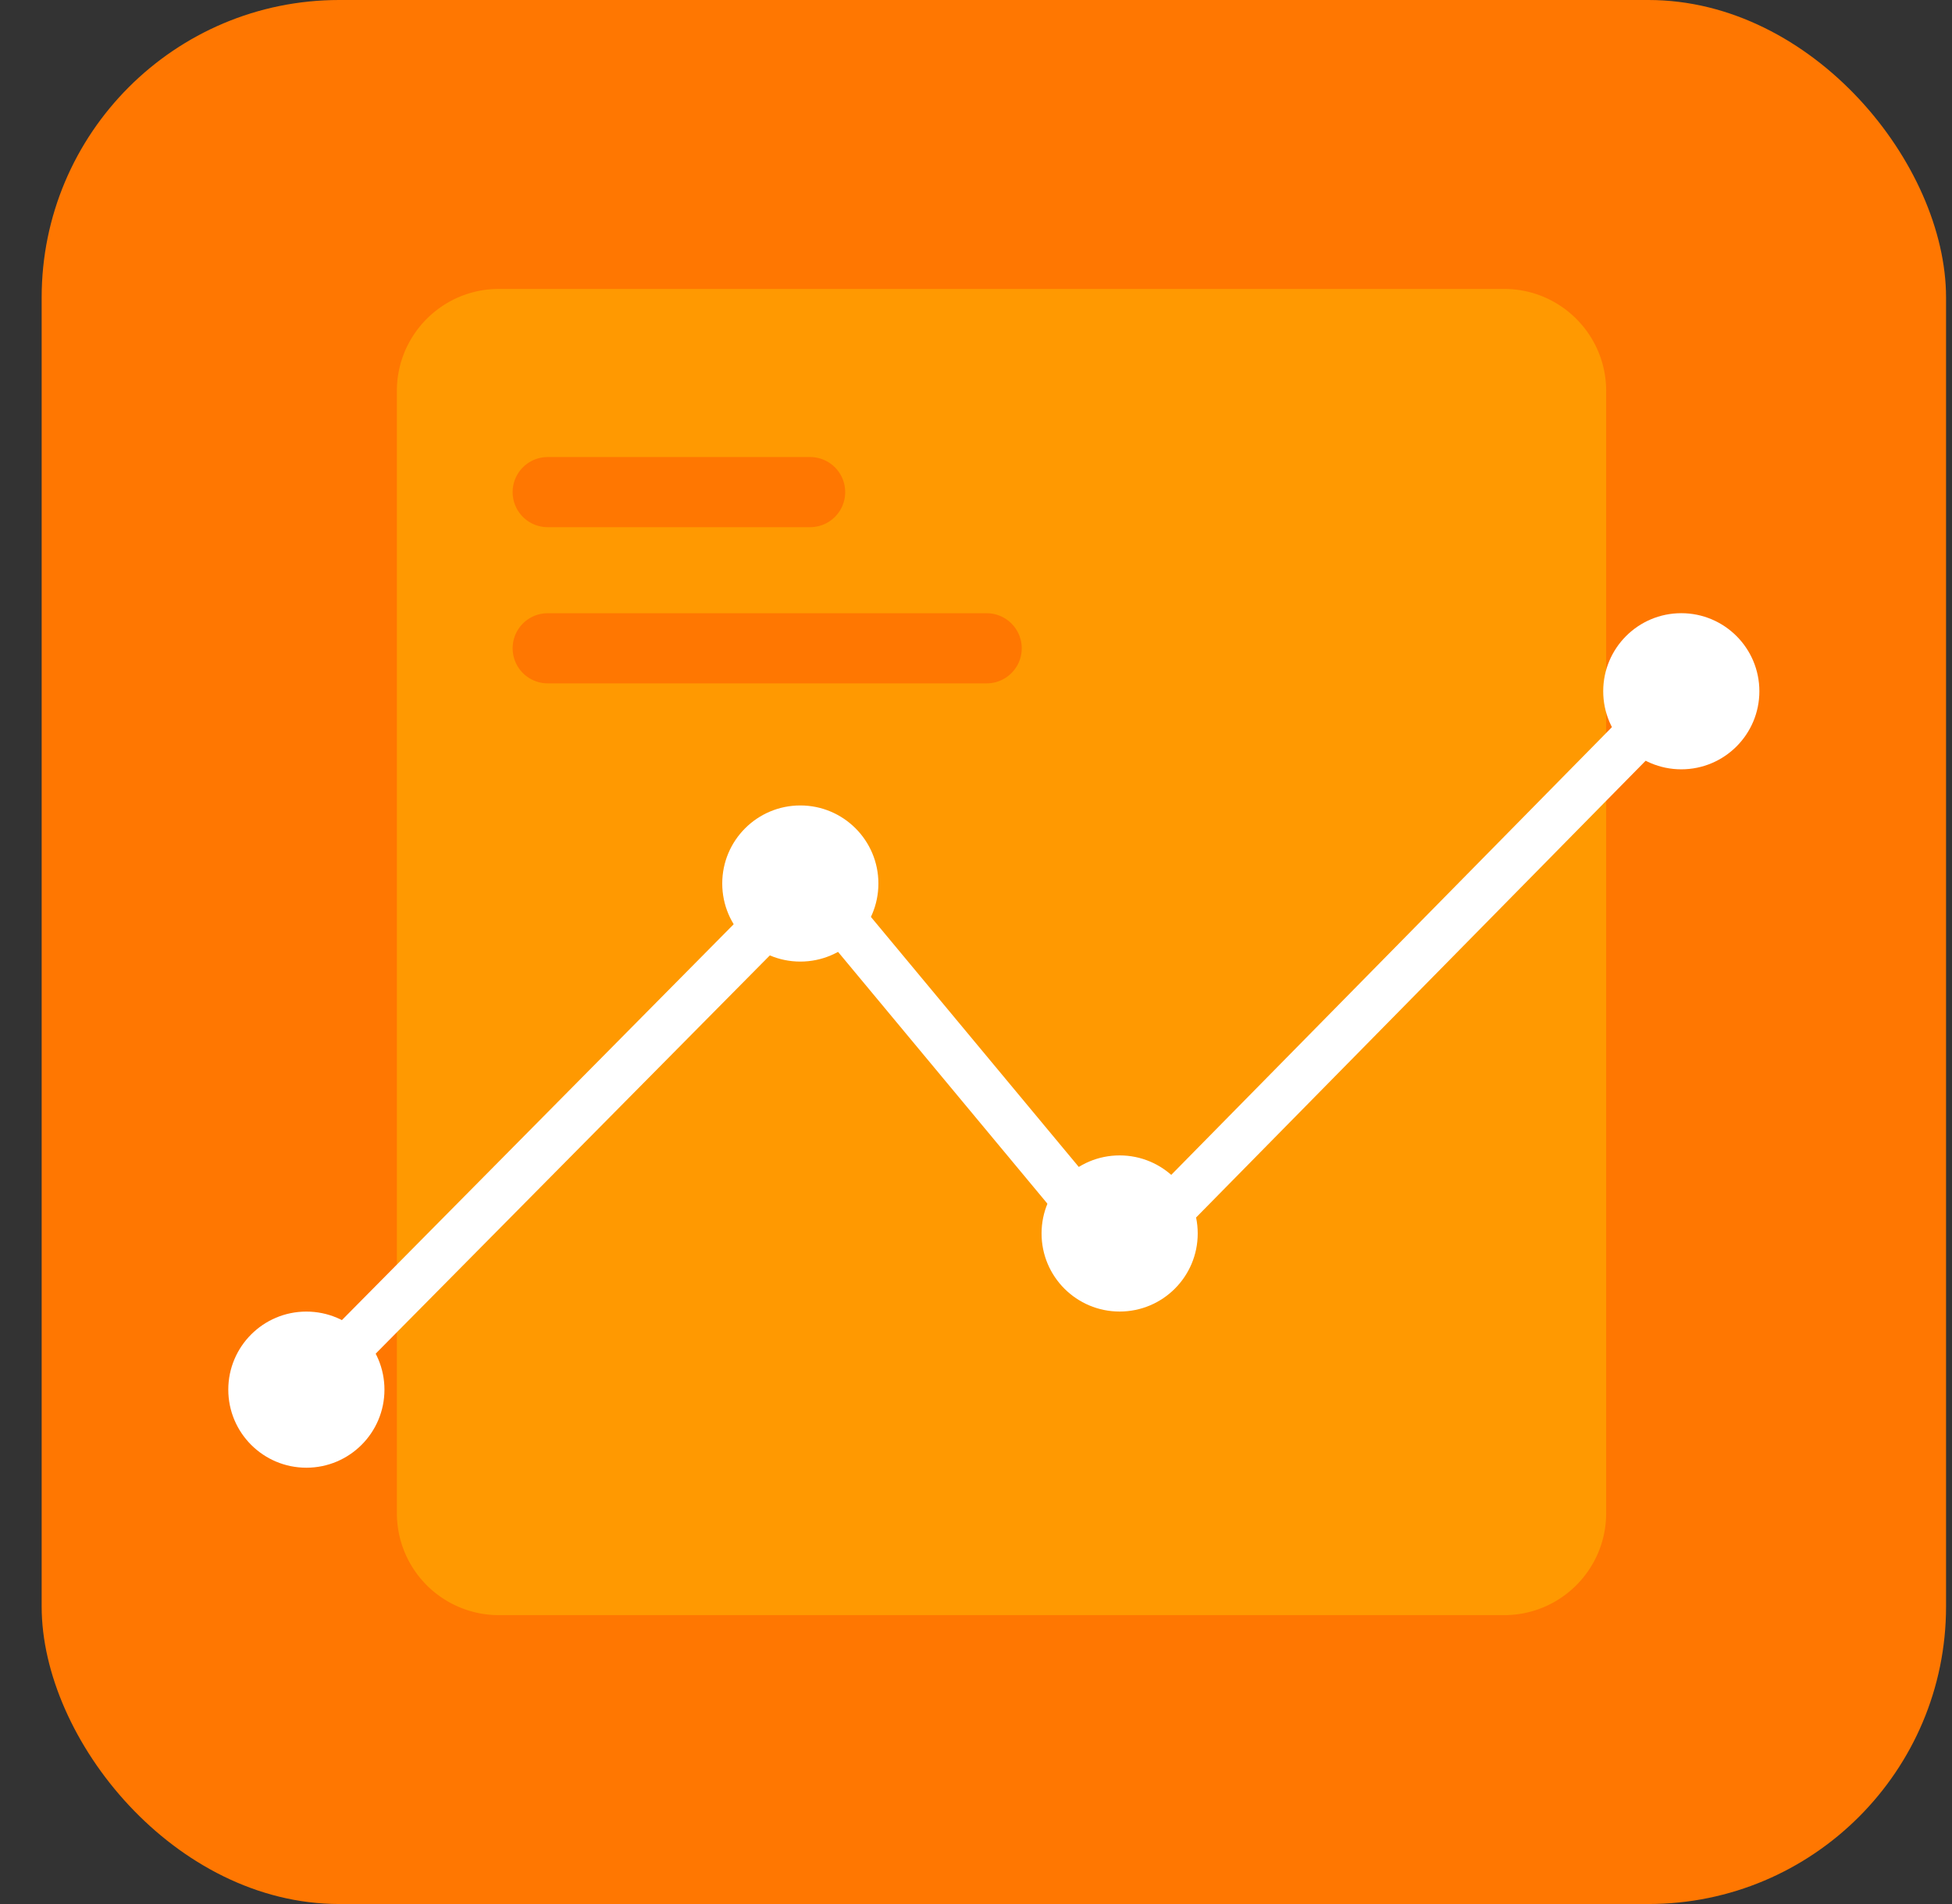 <svg width="41" height="40" fill="none" xmlns="http://www.w3.org/2000/svg"><rect width="100%" height="100%" fill="#333333" stroke="none"/><g clip-path="url(#a)"><rect x=".875" width="40" height="40" rx="6.25" fill="#FF7701"/><path d="M8.336 8.213c0-1.183.96-2.143 2.143-2.143h21.114c1.183 0 2.143.96 2.143 2.143v23.575c0 1.184-.96 2.143-2.143 2.143H10.48a2.143 2.143 0 0 1-2.144-2.143V8.213Z" fill="#FF9901"/><path d="M11.504 11.075a.736.736 0 0 1 0-1.473h5.512a.736.736 0 1 1 0 1.473h-5.512ZM11.504 14.356a.736.736 0 0 1 0-1.473h9.22a.736.736 0 0 1 0 1.473h-9.22Z" fill="#FF7701"/><path d="m6.444 29.189 10.57-10.682 6.578 7.913L35.31 14.512" stroke="#fff" stroke-linecap="round"/><circle cx="6.435" cy="29.194" r="1.64" fill="#fff"/><circle cx="16.81" cy="18.561" r="1.64" fill="#fff"/><circle cx="23.517" cy="25.913" r="1.64" fill="#fff"/><circle cx="35.314" cy="14.522" r="1.64" fill="#fff"/></g><defs><clipPath id="a"><path fill="#fff" d="M.875 0h40v40h-40z"/></clipPath></defs></svg>